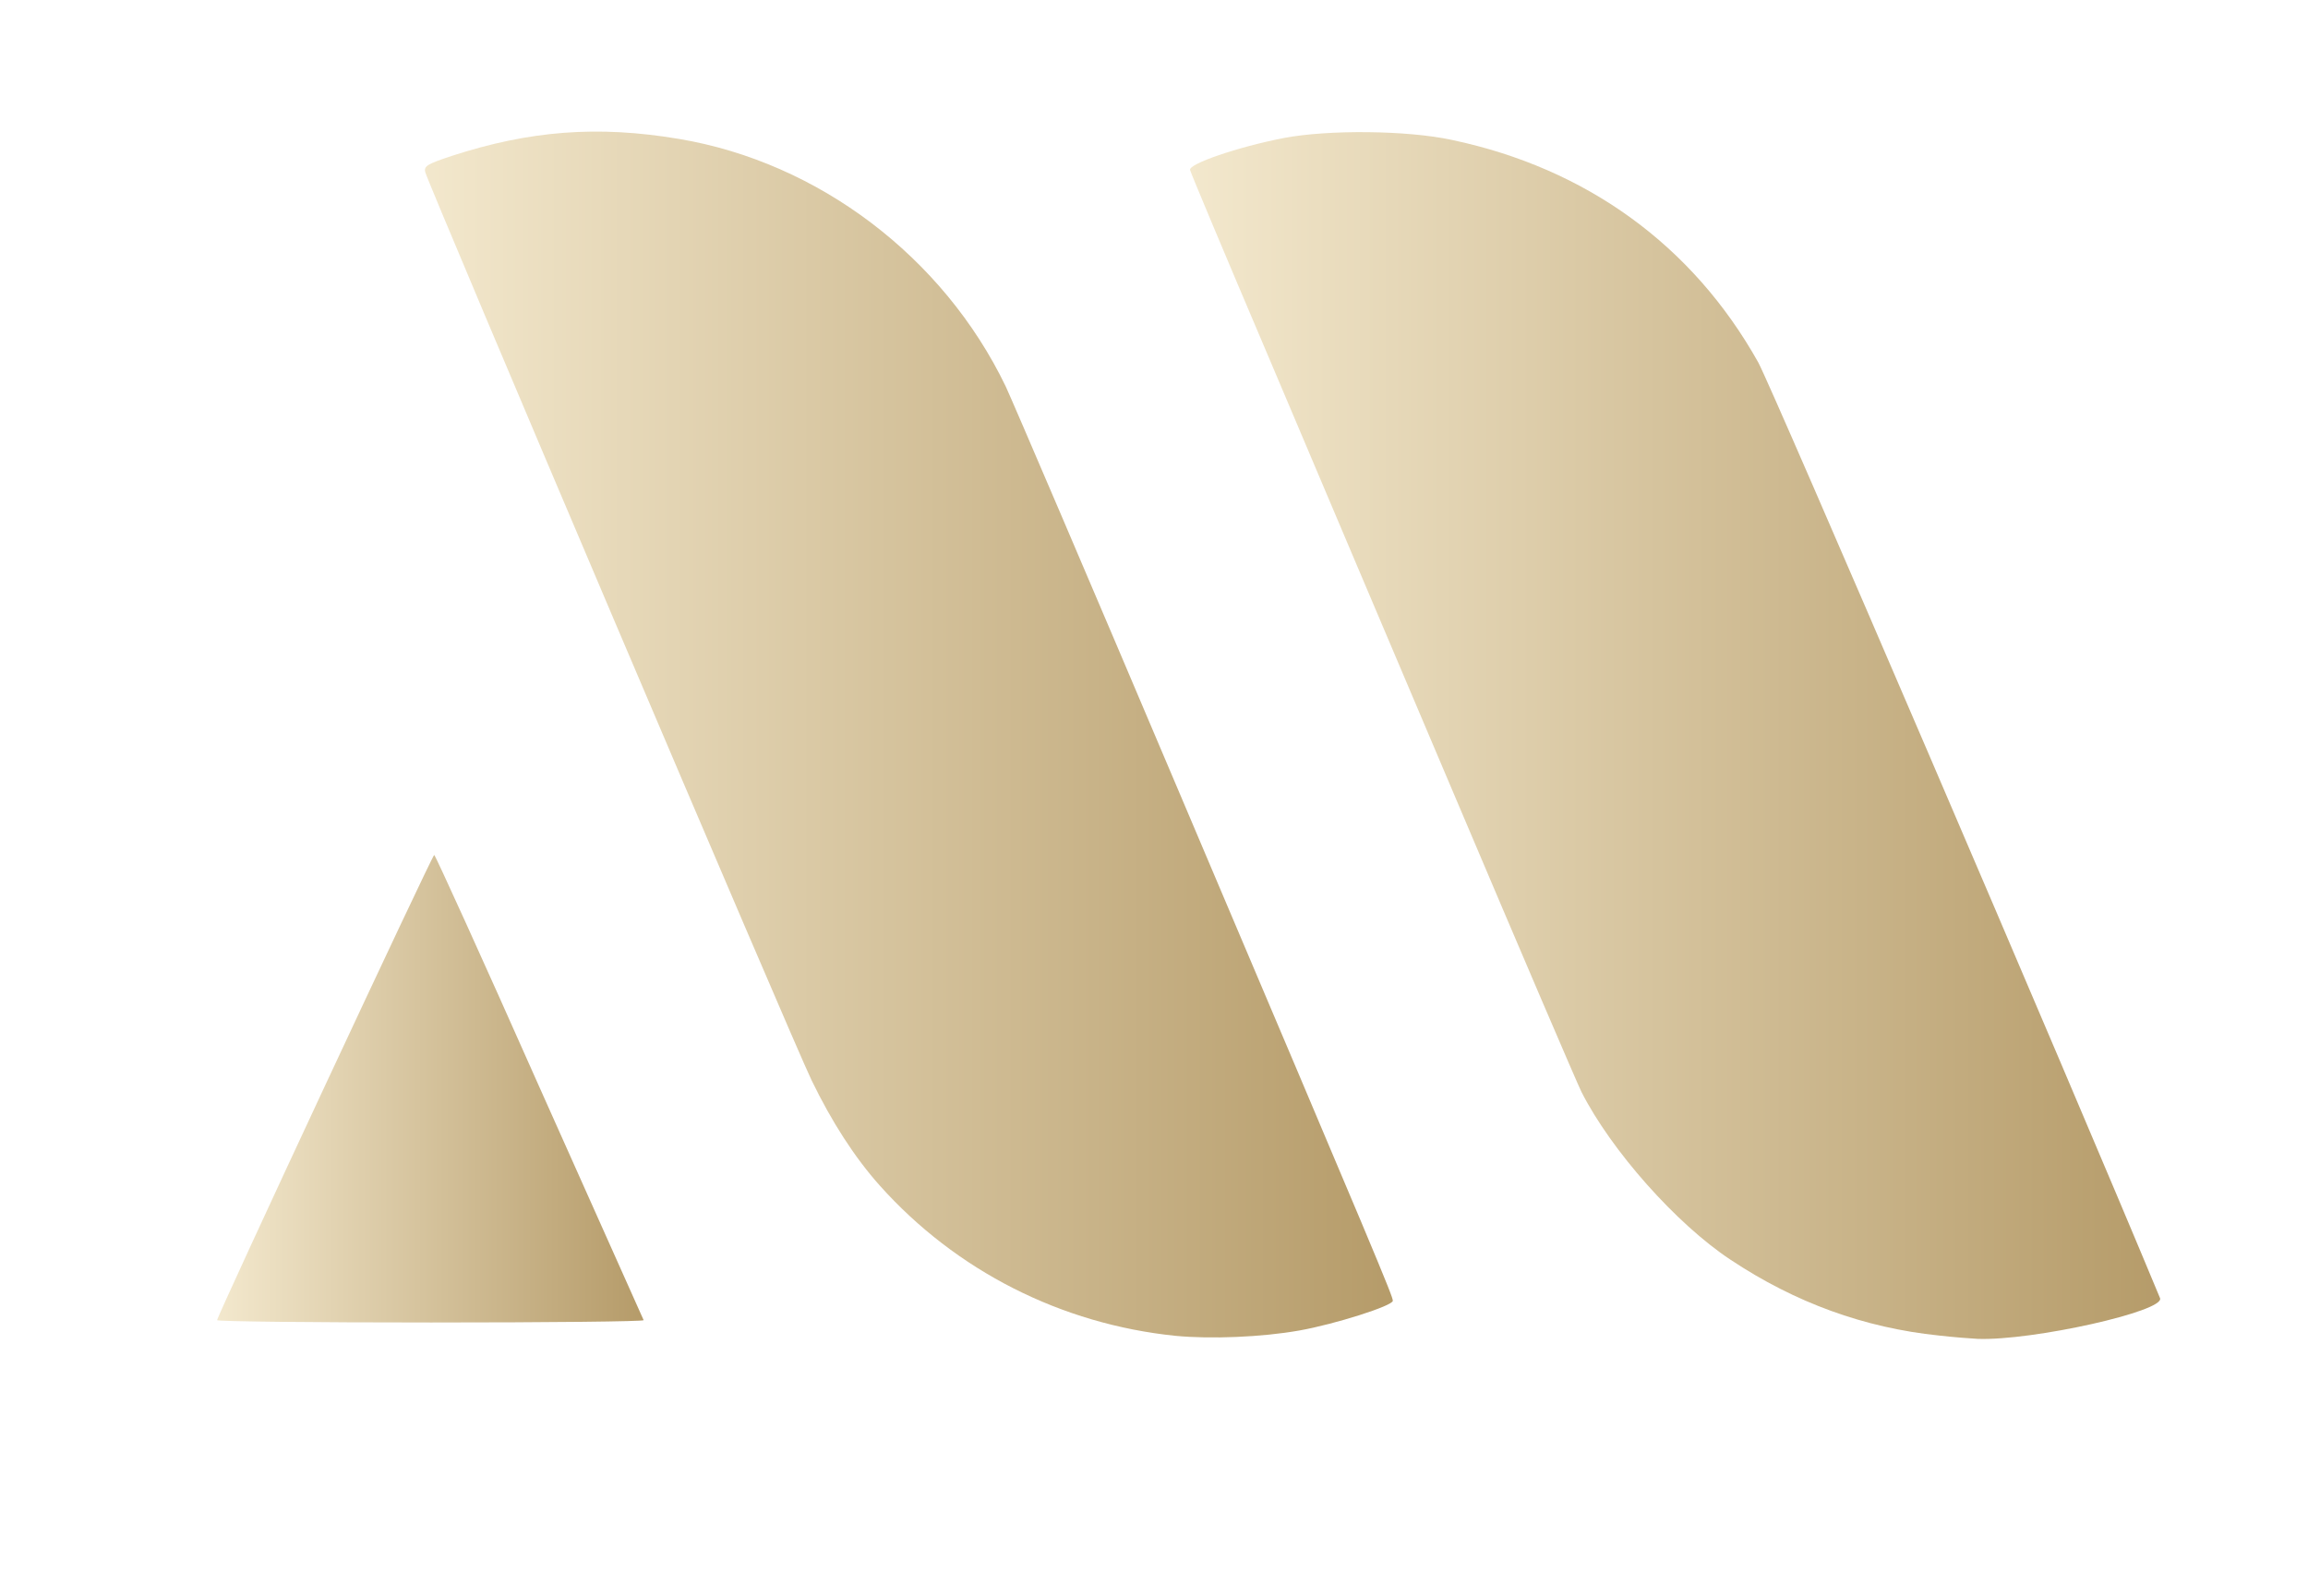 <svg viewBox="0 0 6910 4780">
  <defs>
    <linearGradient id="linear" x1="0%" y1="0%" x2="100%" y2="0%">
      <stop offset="0%" stop-color="#F3E8CD"/>
      <stop offset="100%" stop-color="#B59B69"/>
    </linearGradient>
  </defs>
  <g fill="url(#linear)" stroke="none">
    <path d="M3520 4000 c-343 -35 -658 -195 -886 -450 -75 -84 -144 -191 -204 -315 -54 -110 -1150 -2688 -1157 -2720 -4 -18 7 -24 79 -48 234 -76 437 -92 681 -51 417 70 791 353 978 741 21 45 253 587 515 1205 604 1423 644 1519 644 1533 0 15 -173 70 -280 89 -113 20 -265 26 -370 16z"/>
    <path d="M5805 3999 c-223 -23 -430 -98 -624 -227 -162 -107 -357 -327 -446 -502 -13 -26 -181 -418 -373 -871 -192 -453 -450 -1060 -572 -1349 -123 -289 -225 -532 -227 -541 -5 -18 142 -69 282 -96 133 -25 368 -23 502 6 403 85 721 316 917 666 40 72 926 2135 1203 2802 16 39 -382 128 -546 122 -20 -1 -72 -5 -116 -10z"/>
    <path d="M650 3953 c0 -13 644 -1393 650 -1393 3 0 145 312 314 693 170 380 311 695 313 700 2 4 -284 7 -636 7 -353 0 -641 -3 -641 -7z"/>
  </g>
</svg>